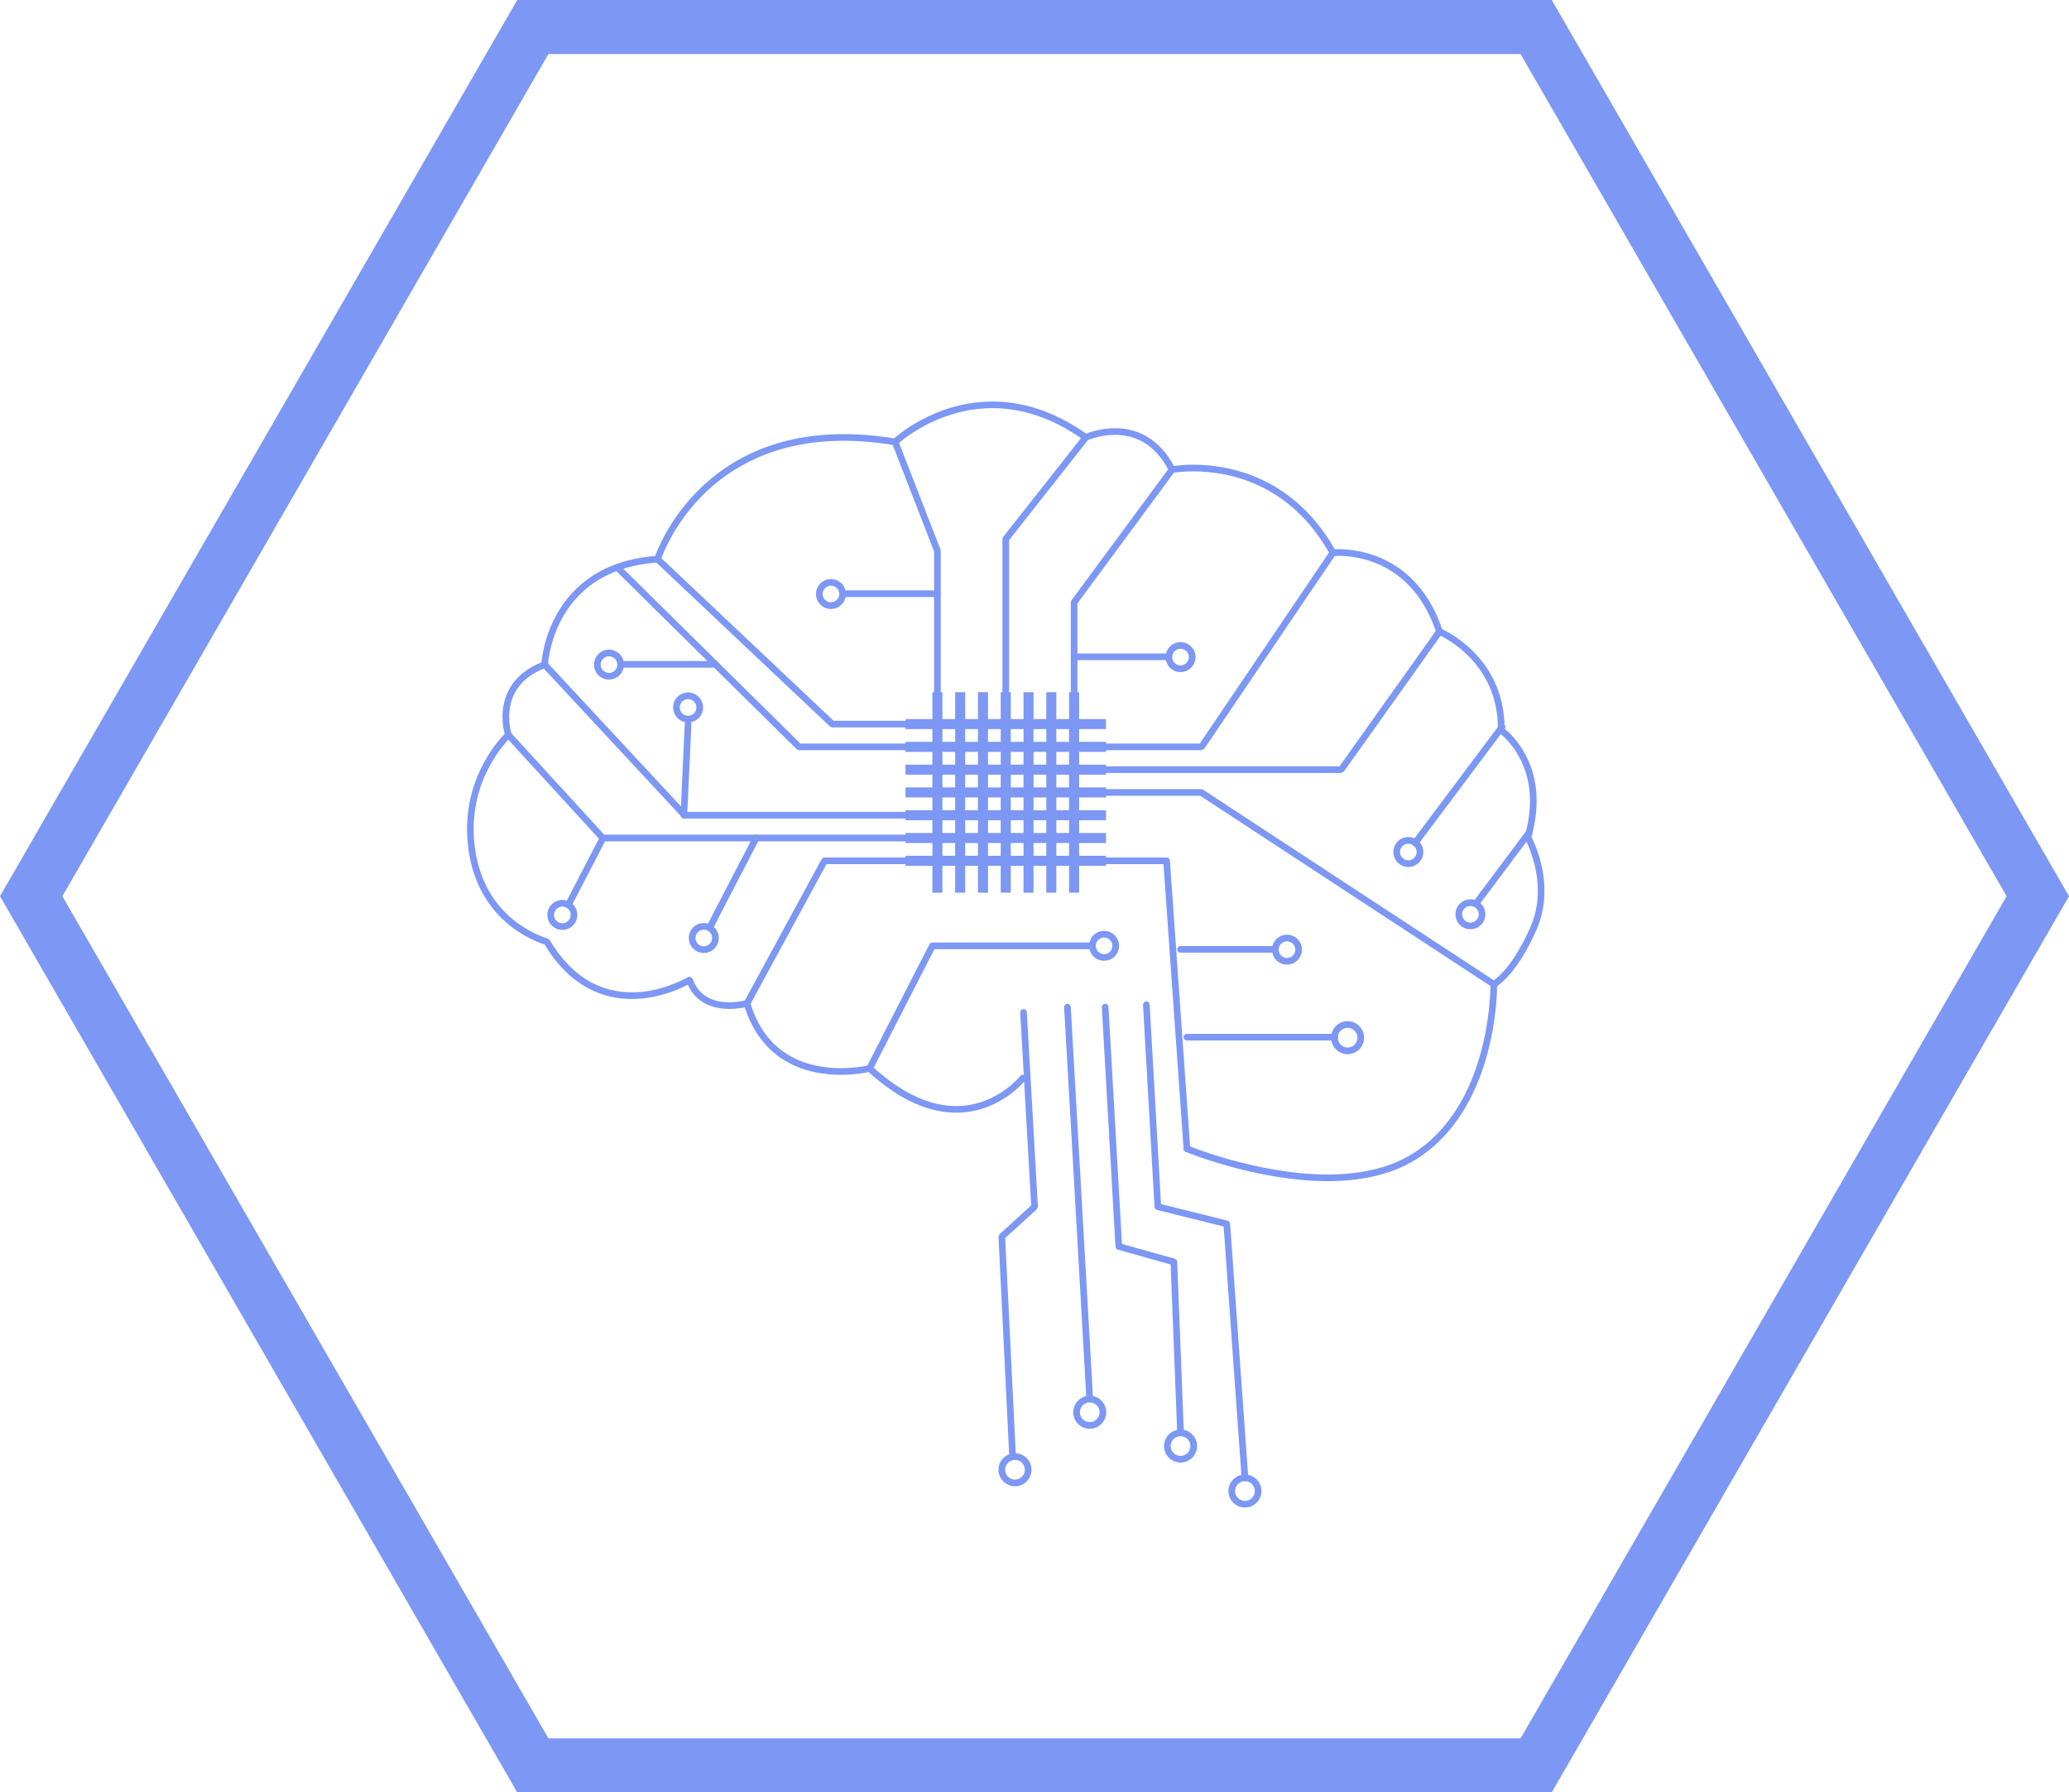 <svg width="426" height="369" viewBox="0 0 426 369" fill="none" xmlns="http://www.w3.org/2000/svg">
    <path
        d="M316.288 5.562V9.47685e-06H106.5L0 184.5L106.5 369H319.5L426 184.5L319.5 9.47685e-06H316.288V5.562L311.472 8.343L413.156 184.5L313.08 357.875H112.92L12.841 184.5L112.92 11.124H316.288V5.562L311.472 8.343L316.288 5.562"
        fill="#7D97F4" />
    <path
        d="M210.08 221.503L209.869 221.749C208.841 222.925 204.154 227.71 196.874 227.699C192.187 227.697 186.34 225.752 179.509 219.454L178.877 219.296C178.877 219.296 178.74 219.328 178.467 219.386C177.646 219.555 175.655 219.903 173.145 219.903C170.079 219.905 166.245 219.386 162.786 217.447C159.326 215.508 156.201 212.18 154.467 206.374C154.36 206.016 153.983 205.808 153.622 205.912L153.376 205.975C152.873 206.092 151.647 206.339 150.198 206.336C148.825 206.339 147.258 206.117 145.891 205.414C144.523 204.706 143.334 203.546 142.612 201.517L142.196 201.099L141.608 201.162L141.392 201.288C140.35 201.878 135.677 204.299 130.079 204.293C124.609 204.274 118.27 202.078 113.165 193.502L112.746 193.187L112.623 193.152C111.964 192.963 108.814 191.94 105.576 189.255C102.338 186.564 99.007 182.238 97.899 175.316C97.642 173.705 97.527 172.166 97.527 170.705C97.527 164.719 99.439 159.991 101.351 156.75C102.308 155.131 103.265 153.884 103.979 153.05C104.334 152.632 104.629 152.317 104.835 152.106L105.067 151.874L105.144 151.803C105.343 151.62 105.417 151.335 105.329 151.078L105.258 150.838C105.119 150.337 104.832 149.104 104.832 147.567C104.832 145.962 105.141 144.042 106.224 142.231C107.307 140.421 109.158 138.69 112.382 137.462C112.637 137.364 112.809 137.123 112.823 136.852C112.823 136.852 112.834 136.571 112.899 136.035C113.126 134.161 114.009 129.392 117.195 124.978C120.39 120.567 125.826 116.462 135.436 115.792C135.715 115.773 135.956 115.582 136.04 115.314L136.128 115.057C136.595 113.741 138.98 107.637 144.742 101.894C150.51 96.154 159.619 90.748 173.714 90.742C176.935 90.742 180.419 91.027 184.185 91.656L184.77 91.478L185.112 91.174C186.753 89.76 194.109 84.02 204.348 84.028C209.878 84.031 216.266 85.68 223.16 90.614L223.849 90.677L223.948 90.633C224.443 90.419 226.74 89.517 229.573 89.52C233.175 89.544 237.575 90.874 240.714 96.994C240.854 97.267 241.154 97.415 241.455 97.355L241.734 97.308C242.306 97.221 243.722 97.038 245.697 97.038C252.433 97.054 265.48 99.111 273.845 114.124C273.979 114.365 274.245 114.501 274.518 114.471L274.789 114.452C274.975 114.441 275.254 114.43 275.609 114.43C277.433 114.428 281.278 114.728 285.235 116.845C289.193 118.965 293.295 122.867 295.726 130.237L296.117 130.655L296.237 130.71C296.885 131 299.956 132.49 302.836 135.564C305.716 138.646 308.415 143.271 308.418 149.973L308.415 150.34L308.707 150.909L308.765 150.95C309.408 151.434 315.025 155.88 315.022 164.91C315.022 167.057 314.705 169.469 313.925 172.163L313.985 172.691L314.092 172.888C314.59 173.845 316.638 178.16 316.633 183.43C316.633 185.804 316.222 188.372 315.082 190.939C313.009 195.599 311.01 198.386 309.555 200C308.825 200.804 308.232 201.318 307.832 201.624L307.378 201.938L307.274 202.001L307.255 202.012L307.315 202.13L307.258 202.012H307.255L307.315 202.13L307.258 202.012C307.023 202.127 306.875 202.371 306.881 202.633V202.781C306.881 203.812 306.788 210.113 304.709 217.349C302.634 224.59 298.584 232.726 290.751 237.572C285.739 240.678 279.561 241.789 273.353 241.789C266.177 241.789 258.982 240.306 253.595 238.822C250.901 238.078 248.659 237.337 247.092 236.779C245.522 236.224 244.644 235.857 244.641 235.857C244.291 235.712 243.892 235.879 243.747 236.226C243.602 236.576 243.769 236.976 244.119 237.121C244.16 237.131 258.632 243.148 273.353 243.156C279.717 243.153 286.149 242.029 291.473 238.734C299.718 233.623 303.894 225.142 306.025 217.726C308.155 210.301 308.248 203.894 308.248 202.781V202.614L307.564 202.622L307.871 203.235C308.027 203.158 312.09 201.039 316.332 191.495C317.562 188.727 318 185.962 318 183.43C317.995 177.006 315.205 172.073 315.178 172.018L314.582 172.354L315.238 172.543C316.053 169.734 316.389 167.191 316.389 164.91C316.381 154.617 309.569 149.839 309.49 149.787L309.098 150.348L309.782 150.356L309.785 149.973C309.79 142.417 306.495 137.235 303.222 134C299.943 130.757 296.688 129.414 296.636 129.392L296.377 130.024L297.025 129.81C294.503 122.131 290.12 117.895 285.878 115.639C281.639 113.377 277.578 113.063 275.609 113.063C274.841 113.063 274.389 113.109 274.368 113.112L274.441 113.793L275.04 113.459C266.388 97.899 252.676 95.654 245.697 95.67C242.954 95.67 241.226 96.007 241.193 96.015L241.324 96.685L241.934 96.373C238.617 89.804 233.522 88.125 229.573 88.153C226.007 88.155 223.321 89.416 223.269 89.438L223.559 90.056L223.959 89.501C216.857 84.414 210.151 82.659 204.348 82.661C192.045 82.675 183.887 90.439 183.827 90.488L184.3 90.983L184.412 90.307C180.578 89.665 177.017 89.375 173.714 89.375C158.295 89.367 148.497 95.744 142.628 102.121C136.754 108.496 134.758 114.846 134.736 114.903L135.39 115.109L135.343 114.428C123.945 115.193 117.868 120.805 114.781 126.201C111.679 131.591 111.461 136.732 111.455 136.792L112.139 136.822L111.896 136.182C108.433 137.495 106.289 139.448 105.048 141.529C103.806 143.612 103.464 145.792 103.464 147.567C103.464 149.842 104.02 151.472 104.036 151.519L104.681 151.3L104.222 150.794C104.162 150.854 96.171 158.128 96.16 170.705C96.16 172.237 96.28 173.85 96.548 175.532C97.779 183.285 101.744 188.065 105.39 190.855C109.035 193.649 112.35 194.497 112.407 194.511L112.576 193.849L111.989 194.199C117.269 203.153 124.229 205.682 130.079 205.66C136.924 205.652 142.267 202.354 142.325 202.327L141.966 201.744L141.321 201.971C142.142 204.312 143.626 205.794 145.267 206.631C146.908 207.471 148.686 207.703 150.198 207.703C152.334 207.703 153.961 207.236 153.999 207.227L153.811 206.568L153.154 206.765C154.967 212.872 158.367 216.553 162.119 218.642C165.868 220.737 169.929 221.27 173.145 221.27C176.662 221.27 179.178 220.627 179.213 220.619L179.046 219.957L178.582 220.461C185.585 226.928 191.793 229.069 196.874 229.067C205.92 229.048 211.103 222.402 211.155 222.345C211.387 222.047 211.335 221.617 211.04 221.385C210.742 221.153 210.312 221.204 210.08 221.503"
        fill="#7D97F4" />
    <path d="M194.041 183.777H191.976V142.499H194.041V183.777Z" fill="#7D97F4" />
    <path d="M198.731 183.777H196.666V142.499H198.731V183.777Z" fill="#7D97F4" />
    <path d="M203.424 183.777H201.359V142.499H203.424V183.777Z" fill="#7D97F4" />
    <path d="M208.114 183.777H206.049V142.499H208.114V183.777Z" fill="#7D97F4" />
    <path d="M212.801 183.777H210.739V142.499H212.801V183.777Z" fill="#7D97F4" />
    <path d="M217.494 183.777H215.429V142.499H217.494V183.777Z" fill="#7D97F4" />
    <path d="M222.184 183.777H220.119V142.499H222.184V183.777Z" fill="#7D97F4" />
    <path d="M227.719 176.178V178.242H186.441V176.178H227.719Z" fill="#7D97F4" />
    <path d="M227.719 171.485V173.549H186.441V171.485H227.719Z" fill="#7D97F4" />
    <path d="M227.719 166.797V168.859H186.441V166.797H227.719Z" fill="#7D97F4" />
    <path d="M227.719 162.105V164.169H186.441V162.105H227.719Z" fill="#7D97F4" />
    <path d="M227.719 157.414V159.479H186.441V157.414H227.719Z" fill="#7D97F4" />
    <path d="M227.719 152.725V154.787H186.441V152.725H227.719Z" fill="#7D97F4" />
    <path d="M227.719 148.035V150.097H186.441V148.035H227.719Z" fill="#7D97F4" />
    <path
        d="M134.919 115.606L170.892 149.563L171.362 149.749H190.519C190.896 149.749 191.202 149.443 191.202 149.065C191.202 148.688 190.896 148.382 190.519 148.382H171.633L135.857 114.611C135.584 114.354 135.152 114.365 134.892 114.641C134.632 114.914 134.646 115.346 134.919 115.606"
        fill="#7D97F4" />
    <path
        d="M126.6 117.283L164.041 154.242L164.522 154.439H190.519C190.896 154.439 191.202 154.133 191.202 153.755C191.202 153.378 190.896 153.072 190.519 153.072H164.804L127.56 116.309C127.292 116.044 126.86 116.046 126.595 116.314C126.329 116.585 126.332 117.017 126.6 117.283"
        fill="#7D97F4" />
    <path
        d="M224.932 163.822H247.124L307.19 203.194C307.504 203.401 307.928 203.314 308.136 202.997C308.344 202.682 308.254 202.258 307.939 202.051L247.702 162.567L247.327 162.455H224.932C224.555 162.455 224.249 162.761 224.249 163.138C224.249 163.516 224.555 163.822 224.932 163.822"
        fill="#7D97F4" />
    <path
        d="M111.639 137.287L140.46 168.293L140.96 168.509H189.934C190.311 168.509 190.617 168.206 190.617 167.826C190.617 167.448 190.311 167.145 189.934 167.145L141.258 167.142L112.64 136.357C112.383 136.081 111.95 136.065 111.674 136.322C111.395 136.579 111.382 137.011 111.639 137.287"
        fill="#7D97F4" />
    <path
        d="M104.178 151.759L123.606 172.98L124.112 173.202H189.933C190.311 173.202 190.617 172.896 190.617 172.518C190.617 172.141 190.311 171.834 189.933 171.834H124.412L105.187 150.837C104.93 150.558 104.498 150.539 104.219 150.794C103.943 151.048 103.924 151.483 104.178 151.759Z"
        fill="#7D97F4" />
    <path
        d="M128.266 137.446H147.307C147.685 137.446 147.991 137.14 147.991 136.762C147.991 136.385 147.685 136.079 147.307 136.079H128.266C127.888 136.079 127.582 136.385 127.582 136.762C127.582 137.14 127.888 137.446 128.266 137.446Z"
        fill="#7D97F4" />
    <path
        d="M140.99 149.035L140.121 167.795C140.101 168.173 140.394 168.493 140.771 168.509C141.149 168.528 141.469 168.236 141.485 167.858L142.355 149.098C142.374 148.721 142.081 148.401 141.704 148.382C141.327 148.365 141.007 148.658 140.99 149.035Z"
        fill="#7D97F4" />
    <path
        d="M127.787 136.822H127.103C127.103 137.768 126.338 138.534 125.391 138.537C124.442 138.534 123.677 137.768 123.677 136.822C123.677 135.876 124.442 135.11 125.391 135.107C126.338 135.11 127.103 135.876 127.103 136.822H127.787H128.471C128.471 135.121 127.092 133.74 125.391 133.74C123.688 133.74 122.309 135.121 122.309 136.822C122.309 138.526 123.688 139.904 125.391 139.904C127.092 139.904 128.471 138.526 128.471 136.822H127.787Z"
        fill="#7D97F4" />
    <path
        d="M173.968 122.913H193.007C193.385 122.913 193.691 122.607 193.691 122.23C193.691 121.852 193.385 121.546 193.007 121.546H173.968C173.591 121.546 173.285 121.852 173.285 122.23C173.285 122.607 173.591 122.913 173.968 122.913Z"
        fill="#7D97F4" />
    <path
        d="M173.49 122.29H172.806C172.806 123.236 172.04 124.002 171.091 124.005C170.145 124.002 169.379 123.236 169.377 122.29C169.379 121.344 170.145 120.578 171.091 120.575C172.04 120.578 172.806 121.344 172.806 122.29H173.49H174.173C174.173 120.589 172.795 119.208 171.091 119.208C169.39 119.208 168.012 120.589 168.009 122.29C168.012 123.994 169.39 125.372 171.091 125.372C172.795 125.372 174.173 123.994 174.173 122.29H173.49Z"
        fill="#7D97F4" />
    <path
        d="M240.195 134.53H221.153C220.776 134.53 220.469 134.837 220.469 135.214C220.469 135.591 220.776 135.898 221.153 135.898H240.195C240.572 135.898 240.878 135.591 240.878 135.214C240.878 134.837 240.572 134.53 240.195 134.53Z"
        fill="#7D97F4" />
    <path
        d="M240.673 135.277H239.99C239.99 136.978 241.368 138.356 243.069 138.356C244.77 138.356 246.151 136.978 246.151 135.277C246.151 133.573 244.77 132.195 243.069 132.195C241.368 132.195 239.99 133.573 239.99 135.277H240.673H241.357C241.357 134.328 242.125 133.562 243.069 133.562C244.015 133.562 244.781 134.328 244.784 135.277C244.781 136.221 244.015 136.986 243.069 136.989C242.125 136.986 241.357 136.221 241.357 135.277H240.673Z"
        fill="#7D97F4" />
    <path
        d="M262.111 194.757H243.069C242.692 194.757 242.385 195.063 242.385 195.441C242.385 195.818 242.692 196.124 243.069 196.124H262.111C262.488 196.124 262.794 195.818 262.794 195.441C262.794 195.063 262.488 194.757 262.111 194.757Z"
        fill="#7D97F4" />
    <path
        d="M262.587 195.503H261.903C261.906 197.204 263.284 198.583 264.985 198.585C266.689 198.583 268.067 197.204 268.067 195.503C268.067 193.8 266.689 192.421 264.985 192.421C263.284 192.421 261.906 193.8 261.903 195.503H262.587H263.27C263.273 194.554 264.039 193.789 264.985 193.789C265.934 193.789 266.7 194.554 266.7 195.503C266.7 196.45 265.934 197.215 264.985 197.218C264.039 197.215 263.273 196.45 263.27 195.503H262.587Z"
        fill="#7D97F4" />
    <path
        d="M224.932 194.716H224.249C224.249 196.417 225.627 197.795 227.331 197.795C229.032 197.795 230.41 196.417 230.41 194.716C230.41 193.012 229.032 191.634 227.331 191.634C225.627 191.634 224.249 193.012 224.249 194.716H224.932H225.616C225.619 193.767 226.384 193.001 227.331 193.001C228.274 193.001 229.04 193.767 229.043 194.716C229.04 195.662 228.274 196.428 227.331 196.428C226.384 196.428 225.619 195.662 225.616 194.716H224.932Z"
        fill="#7D97F4" />
    <path
        d="M274.86 212.842H244.379C244.001 212.842 243.695 213.148 243.695 213.525C243.695 213.903 244.001 214.209 244.379 214.209H274.86C275.237 214.209 275.544 213.903 275.544 213.525C275.544 213.148 275.237 212.842 274.86 212.842Z"
        fill="#7D97F4" />
    <path
        d="M274.75 213.624H274.067C274.067 215.5 275.587 217.023 277.463 217.023C279.339 217.023 280.86 215.5 280.86 213.624C280.86 211.748 279.339 210.227 277.463 210.225C275.587 210.227 274.067 211.748 274.067 213.624H274.75H275.434C275.434 212.503 276.342 211.595 277.463 211.592C278.585 211.595 279.49 212.503 279.493 213.624C279.49 214.745 278.582 215.653 277.463 215.656C276.342 215.653 275.434 214.745 275.434 213.624H274.75Z"
        fill="#7D97F4" />
    <path
        d="M253.614 306.954H252.93C252.93 308.83 254.451 310.348 256.327 310.351C258.206 310.351 259.726 308.83 259.729 306.954C259.729 305.076 258.206 303.552 256.327 303.552C254.451 303.552 252.93 305.076 252.93 306.954H253.614H254.298C254.301 305.83 255.208 304.923 256.327 304.92C257.451 304.923 258.359 305.83 258.362 306.954C258.359 308.073 257.451 308.981 256.327 308.984C255.208 308.981 254.301 308.073 254.298 306.954H253.614Z"
        fill="#7D97F4" />
    <path
        d="M240.356 297.695H239.672C239.672 299.571 241.193 301.091 243.069 301.091C244.948 301.091 246.468 299.571 246.468 297.695C246.468 295.819 244.948 294.298 243.069 294.298C241.193 294.298 239.672 295.819 239.672 297.695H240.356H241.04C241.04 296.573 241.948 295.666 243.069 295.666C244.193 295.666 245.098 296.573 245.101 297.695C245.098 298.813 244.193 299.721 243.069 299.724C241.948 299.721 241.04 298.813 241.04 297.695H240.356Z"
        fill="#7D97F4" />
    <path
        d="M221.664 290.743H220.981C220.981 292.619 222.501 294.139 224.377 294.139C226.253 294.139 227.774 292.619 227.774 290.743C227.774 288.864 226.253 287.344 224.377 287.344C222.501 287.344 220.981 288.864 220.981 290.743H221.664H222.348C222.348 289.619 223.256 288.711 224.377 288.711C225.496 288.711 226.403 289.619 226.406 290.743C226.403 291.861 225.496 292.769 224.377 292.772C223.256 292.769 222.348 291.861 222.348 290.743H221.664Z"
        fill="#7D97F4" />
    <path
        d="M206.268 302.579H205.584C205.584 304.455 207.105 305.975 208.983 305.975C210.859 305.975 212.38 304.455 212.38 302.579C212.38 300.703 210.859 299.182 208.983 299.182C207.105 299.182 205.584 300.703 205.584 302.579H206.268H206.951C206.951 301.458 207.859 300.55 208.983 300.55C210.105 300.55 211.01 301.458 211.013 302.579C211.01 303.7 210.105 304.605 208.983 304.608C207.859 304.605 206.951 303.697 206.951 302.579H206.268Z"
        fill="#7D97F4" />
    <path
        d="M287.574 175.401H286.89C286.89 177.104 288.271 178.483 289.972 178.483C291.676 178.483 293.054 177.104 293.054 175.401C293.054 173.697 291.676 172.319 289.972 172.319C288.271 172.319 286.89 173.697 286.89 175.401H287.574H288.257C288.26 174.454 289.026 173.689 289.972 173.686C290.918 173.689 291.684 174.454 291.687 175.401C291.684 176.347 290.918 177.113 289.972 177.115C289.026 177.113 288.26 176.347 288.257 175.401H287.574Z"
        fill="#7D97F4" />
    <path
        d="M144.072 145.639H143.389C143.386 146.585 142.62 147.351 141.674 147.354C140.73 147.351 139.962 146.585 139.962 145.639C139.962 144.693 140.73 143.927 141.674 143.924C142.62 143.927 143.386 144.693 143.389 145.639H144.072H144.756C144.753 143.938 143.375 142.557 141.674 142.557C139.973 142.56 138.595 143.938 138.595 145.639C138.595 147.34 139.973 148.718 141.674 148.721C143.375 148.721 144.753 147.34 144.756 145.639H144.072Z"
        fill="#7D97F4" />
    <path
        d="M147.307 193.105H146.624C146.624 194.052 145.855 194.817 144.909 194.82C143.963 194.817 143.197 194.052 143.195 193.105C143.197 192.156 143.963 191.391 144.909 191.391C145.855 191.391 146.624 192.156 146.624 193.105H147.307H147.991C147.991 191.402 146.613 190.023 144.909 190.023C143.208 190.023 141.827 191.402 141.827 193.105C141.827 194.806 143.208 196.185 144.909 196.187C146.613 196.185 147.991 194.806 147.991 193.105H147.307Z"
        fill="#7D97F4" />
    <path
        d="M190.519 176.525H169.762C169.511 176.525 169.281 176.662 169.161 176.883L153.209 206.243C153.028 206.574 153.152 206.99 153.485 207.17C153.816 207.351 154.232 207.227 154.412 206.897L170.17 177.892H190.519C190.896 177.892 191.202 177.586 191.202 177.209C191.202 176.831 190.896 176.525 190.519 176.525"
        fill="#7D97F4" />
    <path
        d="M146.862 191.021L156.291 172.833C156.463 172.499 156.332 172.086 155.998 171.911C155.662 171.739 155.249 171.87 155.077 172.204L145.647 190.392C145.475 190.726 145.606 191.139 145.94 191.314C146.276 191.486 146.689 191.355 146.862 191.021Z"
        fill="#7D97F4" />
    <path
        d="M118.183 188.35H117.499C117.496 189.293 116.731 190.061 115.784 190.061C114.838 190.061 114.07 189.293 114.07 188.35C114.07 187.403 114.838 186.638 115.784 186.635C116.731 186.638 117.496 187.403 117.499 188.35H118.183H118.866C118.866 186.649 117.485 185.27 115.784 185.268C114.081 185.27 112.702 186.649 112.702 188.35C112.702 190.051 114.081 191.429 115.784 191.429C117.485 191.429 118.866 190.051 118.866 188.35H118.183Z"
        fill="#7D97F4" />
    <path
        d="M117.803 186.266L124.765 172.833C124.94 172.499 124.809 172.086 124.472 171.911C124.139 171.739 123.726 171.87 123.551 172.204L116.588 185.637C116.416 185.973 116.547 186.386 116.881 186.558C117.217 186.733 117.63 186.602 117.803 186.266Z"
        fill="#7D97F4" />
    <path
        d="M193.691 145.639V113.386L193.645 113.137L184.937 90.734C184.798 90.384 184.404 90.209 184.051 90.346C183.698 90.482 183.523 90.879 183.663 91.229L192.324 113.514V145.639C192.324 146.016 192.63 146.323 193.007 146.323C193.385 146.323 193.691 146.016 193.691 145.639"
        fill="#7D97F4" />
    <path
        d="M223.023 89.635L206.544 110.536L206.399 110.96V145.639C206.399 146.016 206.705 146.323 207.083 146.323C207.46 146.323 207.766 146.016 207.766 145.639V111.195L224.095 90.48C224.331 90.184 224.279 89.755 223.983 89.52C223.685 89.287 223.256 89.337 223.023 89.635Z"
        fill="#7D97F4" />
    <path
        d="M240.774 96.277L220.603 123.592L220.469 123.996V145.639C220.469 146.016 220.776 146.323 221.153 146.323C221.53 146.323 221.837 146.016 221.837 145.639V124.221L241.874 97.09C242.098 96.786 242.035 96.359 241.732 96.135C241.428 95.911 240.999 95.974 240.774 96.277Z"
        fill="#7D97F4" />
    <path
        d="M273.875 113.41L247.031 153.072H224.932C224.555 153.072 224.249 153.378 224.249 153.755C224.249 154.133 224.555 154.439 224.932 154.439H247.395L247.961 154.138L275.008 114.176C275.221 113.861 275.139 113.438 274.827 113.227C274.513 113.014 274.089 113.096 273.875 113.41"
        fill="#7D97F4" />
    <path
        d="M295.819 129.627L275.79 157.762H224.932C224.555 157.762 224.249 158.068 224.249 158.445C224.249 158.823 224.555 159.129 224.932 159.129H276.143L276.698 158.842L296.934 130.42C297.153 130.111 297.079 129.684 296.773 129.466C296.464 129.247 296.037 129.318 295.819 129.627"
        fill="#7D97F4" />
    <path
        d="M308.707 149.254L290.82 173.139C290.593 173.443 290.655 173.872 290.956 174.096C291.26 174.323 291.686 174.263 291.913 173.96L309.801 150.075C310.028 149.774 309.965 149.345 309.665 149.118C309.361 148.893 308.934 148.954 308.707 149.254Z"
        fill="#7D97F4" />
    <path
        d="M300.356 188.221H299.672C299.672 189.925 301.05 191.303 302.754 191.303C304.455 191.303 305.836 189.925 305.836 188.221C305.836 186.52 304.455 185.142 302.754 185.142C301.05 185.142 299.672 186.52 299.672 188.221H300.356H301.039C301.042 187.275 301.808 186.509 302.754 186.509C303.7 186.509 304.466 187.275 304.469 188.221C304.466 189.17 303.7 189.936 302.754 189.936C301.808 189.936 301.042 189.17 301.039 188.221H300.356Z"
        fill="#7D97F4" />
    <path
        d="M314.24 171.077L303.503 185.415C303.276 185.716 303.336 186.145 303.64 186.372C303.941 186.597 304.37 186.536 304.597 186.233L315.334 171.895C315.561 171.594 315.5 171.165 315.197 170.938C314.896 170.713 314.467 170.774 314.24 171.077Z"
        fill="#7D97F4" />
    <path
        d="M224.932 177.892H239.557L243.698 236.538C243.725 236.913 244.051 237.197 244.428 237.17C244.805 237.145 245.087 236.817 245.063 236.44L240.876 177.162C240.851 176.804 240.553 176.525 240.195 176.525H224.932C224.555 176.525 224.249 176.831 224.249 177.208C224.249 177.586 224.555 177.892 224.932 177.892"
        fill="#7D97F4" />
    <path
        d="M179.654 220.269L192.395 195.4H224.298C224.678 195.4 224.981 195.093 224.981 194.716C224.981 194.336 224.678 194.032 224.298 194.032H191.976C191.719 194.032 191.484 194.174 191.369 194.404L178.437 219.645C178.264 219.982 178.398 220.395 178.735 220.567C179.071 220.737 179.481 220.605 179.654 220.269Z"
        fill="#7D97F4" />
    <path
        d="M210.058 208.469L212.317 248.155L205.806 254.081L205.584 254.62L207.775 299.239C207.794 299.617 208.114 299.907 208.491 299.888C208.869 299.868 209.158 299.548 209.139 299.171L206.965 254.877L213.479 248.948L213.701 248.404L211.423 208.392C211.401 208.015 211.078 207.728 210.701 207.75C210.323 207.769 210.036 208.094 210.058 208.469"
        fill="#7D97F4" />
    <path
        d="M219.099 207.375L223.693 288.066C223.715 288.443 224.038 288.73 224.415 288.708C224.793 288.686 225.08 288.364 225.058 287.986L220.464 207.299C220.442 206.921 220.119 206.631 219.742 206.653C219.364 206.675 219.077 206.998 219.099 207.375"
        fill="#7D97F4" />
    <path
        d="M226.863 207.375L229.672 256.655C229.688 256.947 229.888 257.193 230.169 257.273L241.029 260.314L242.385 295.006C242.399 295.384 242.719 295.679 243.096 295.663C243.471 295.649 243.766 295.332 243.753 294.954L242.377 259.764C242.363 259.466 242.164 259.212 241.877 259.132L231.009 256.088L228.23 207.299C228.208 206.921 227.886 206.631 227.508 206.653C227.131 206.675 226.844 206.998 226.863 207.375"
        fill="#7D97F4" />
    <path
        d="M235.346 206.886L237.712 248.467C237.728 248.768 237.939 249.019 238.228 249.093L251.943 252.501L255.646 304.285C255.673 304.662 255.999 304.947 256.376 304.92C256.753 304.892 257.038 304.564 257.01 304.189L253.272 251.907C253.25 251.615 253.04 251.366 252.752 251.295L239.049 247.887L236.711 206.809C236.689 206.432 236.366 206.144 235.989 206.164C235.611 206.185 235.324 206.508 235.346 206.886"
        fill="#7D97F4" />
</svg>